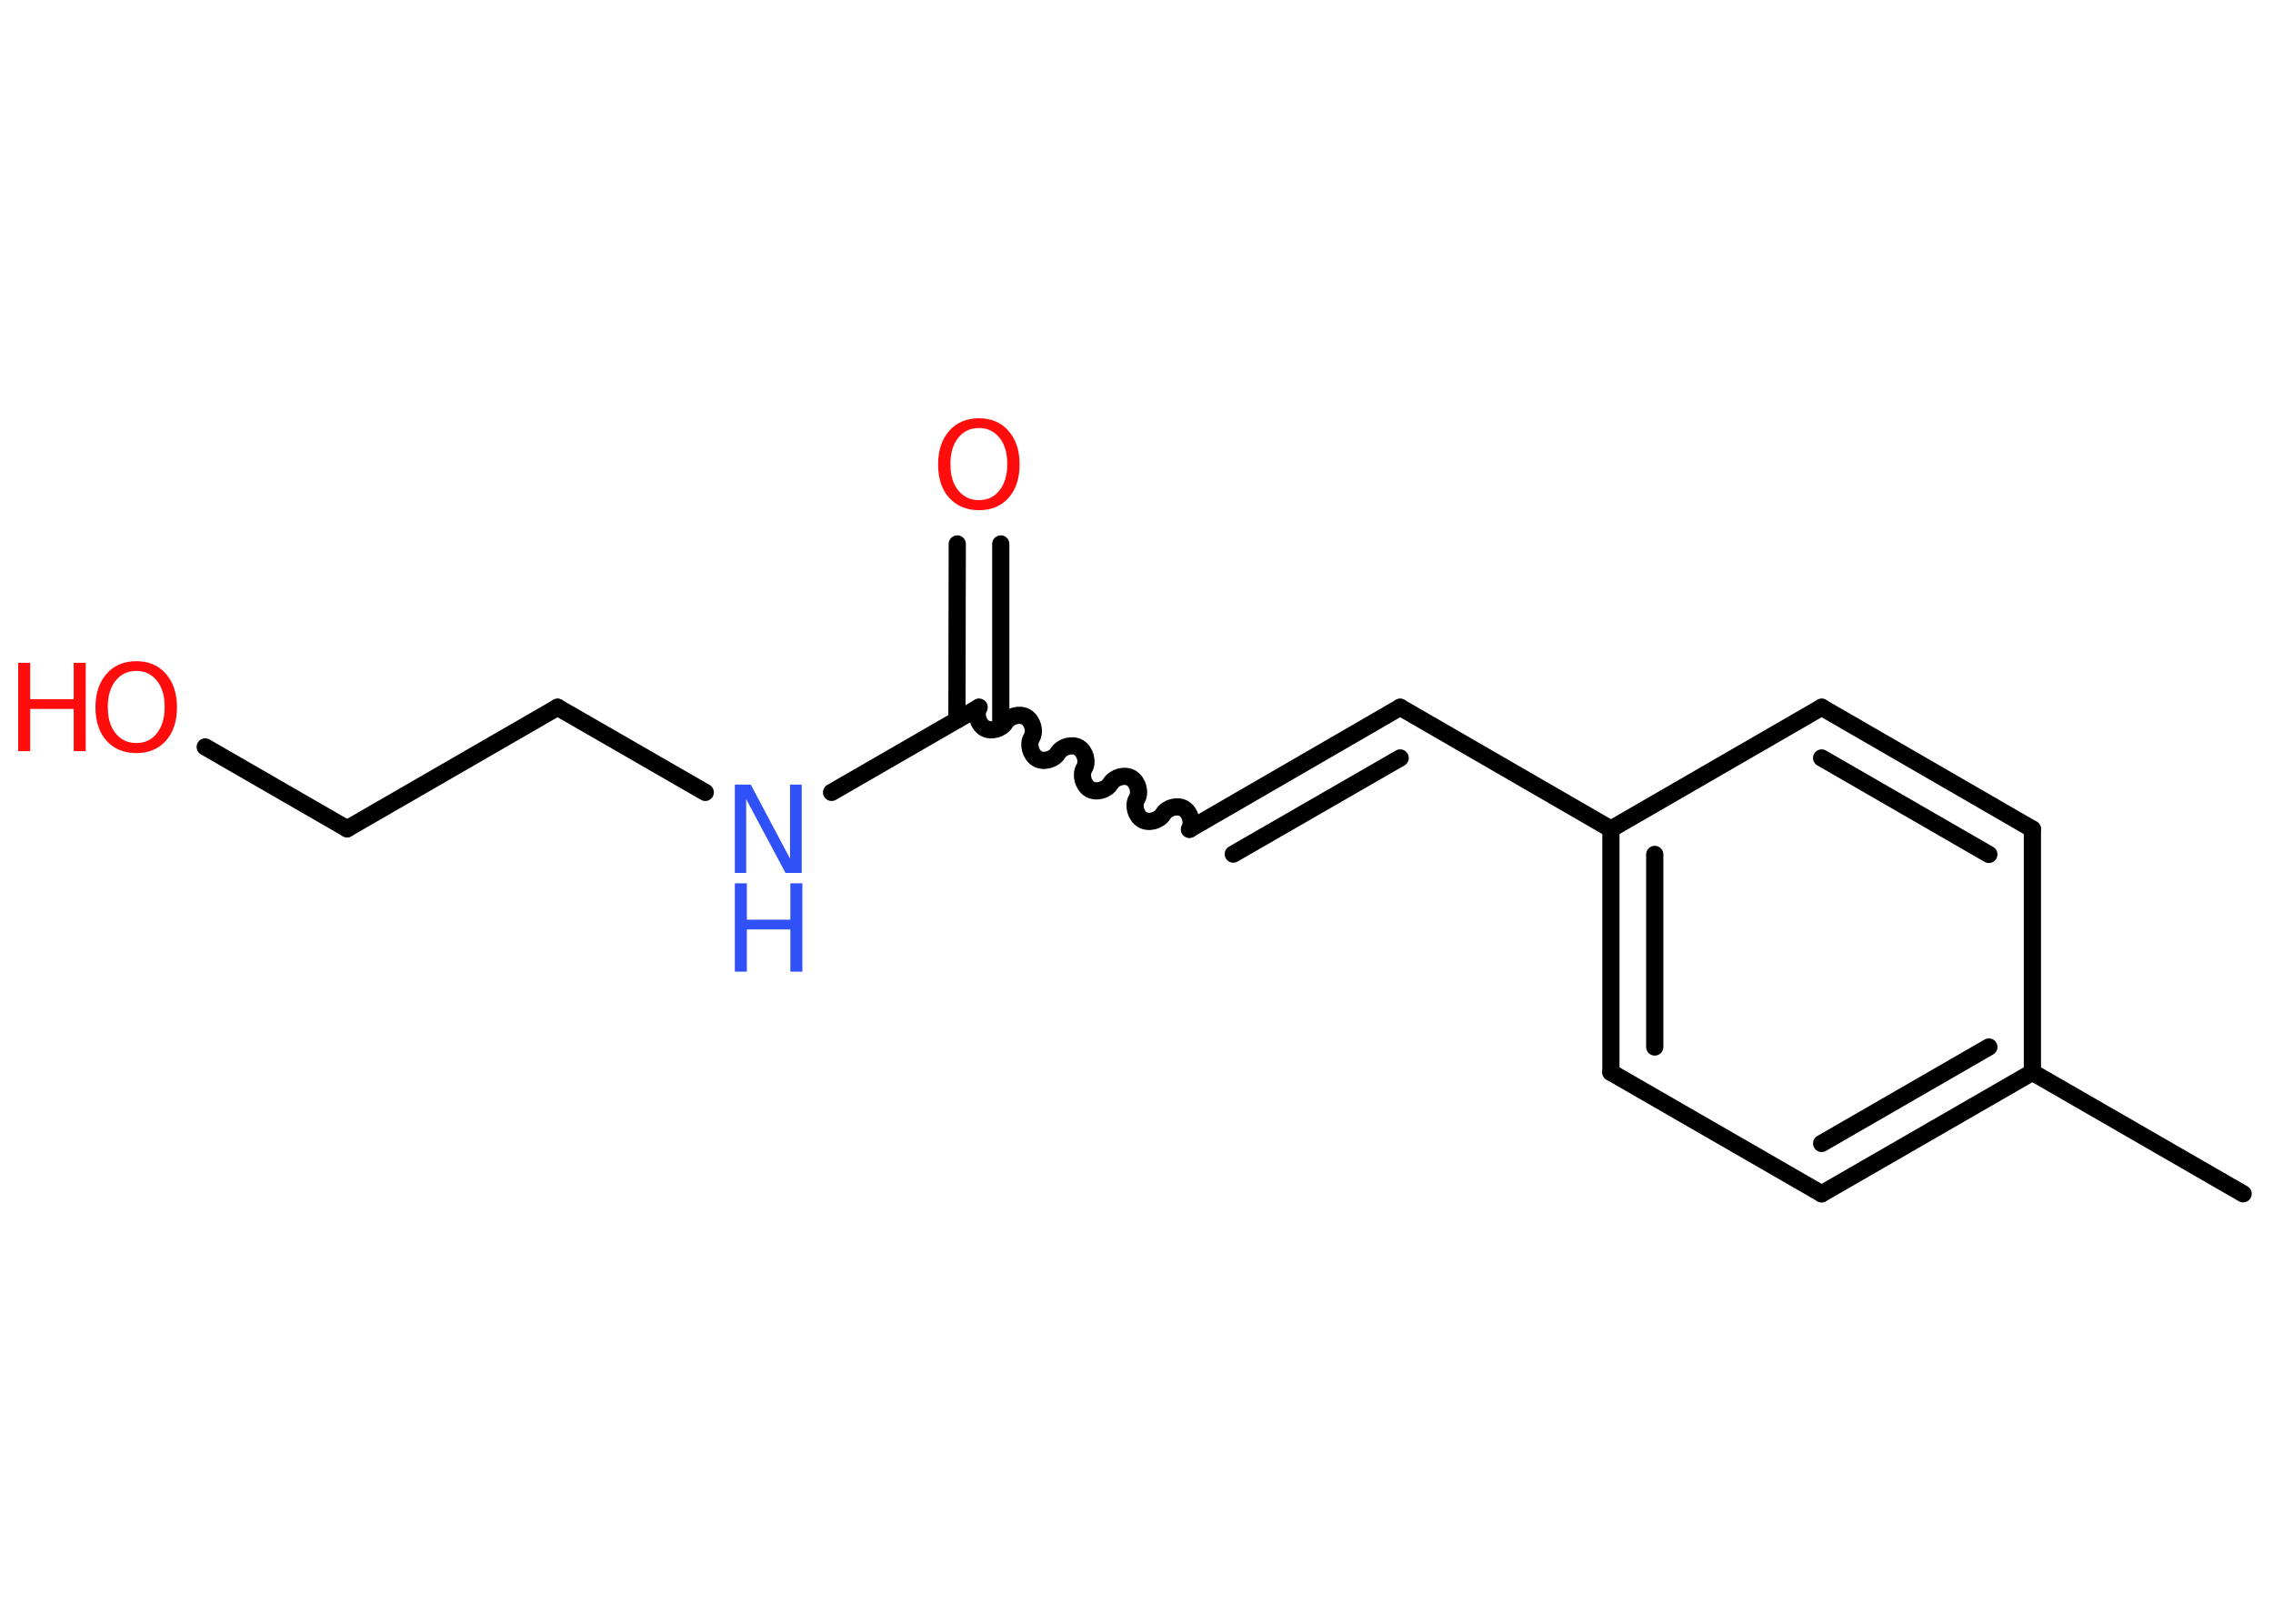 <?xml version='1.0' encoding='UTF-8'?>
<!DOCTYPE svg PUBLIC "-//W3C//DTD SVG 1.1//EN" "http://www.w3.org/Graphics/SVG/1.1/DTD/svg11.dtd">
<svg version='1.2' xmlns='http://www.w3.org/2000/svg' xmlns:xlink='http://www.w3.org/1999/xlink' width='70.0mm' height='50.0mm' viewBox='0 0 70.0 50.0'>
  <desc>Generated by the Chemistry Development Kit (http://github.com/cdk)</desc>
  <g stroke-linecap='round' stroke-linejoin='round' stroke='#000000' stroke-width='.53' fill='#FF0D0D'>
    <rect x='.0' y='.0' width='70.0' height='50.0' fill='#FFFFFF' stroke='none'/>
    <g id='mol1' class='mol'>
      <line id='mol1bnd1' class='bond' x1='69.08' y1='36.76' x2='62.59' y2='33.02'/>
      <g id='mol1bnd2' class='bond'>
        <line x1='56.1' y1='36.76' x2='62.59' y2='33.02'/>
        <line x1='56.1' y1='35.21' x2='61.25' y2='32.24'/>
      </g>
      <line id='mol1bnd3' class='bond' x1='56.1' y1='36.76' x2='49.61' y2='33.02'/>
      <g id='mol1bnd4' class='bond'>
        <line x1='49.61' y1='25.53' x2='49.61' y2='33.02'/>
        <line x1='50.96' y1='26.31' x2='50.96' y2='32.24'/>
      </g>
      <line id='mol1bnd5' class='bond' x1='49.61' y1='25.53' x2='43.12' y2='21.78'/>
      <g id='mol1bnd6' class='bond'>
        <line x1='43.12' y1='21.78' x2='36.64' y2='25.53'/>
        <line x1='43.12' y1='23.34' x2='37.98' y2='26.3'/>
      </g>
      <path id='mol1bnd7' class='bond' d='M30.15 21.78c-.12 .2 -.03 .52 .17 .64c.2 .12 .52 .03 .64 -.17c.12 -.2 .44 -.29 .64 -.17c.2 .12 .29 .44 .17 .64c-.12 .2 -.03 .52 .17 .64c.2 .12 .52 .03 .64 -.17c.12 -.2 .44 -.29 .64 -.17c.2 .12 .29 .44 .17 .64c-.12 .2 -.03 .52 .17 .64c.2 .12 .52 .03 .64 -.17c.12 -.2 .44 -.29 .64 -.17c.2 .12 .29 .44 .17 .64c-.12 .2 -.03 .52 .17 .64c.2 .12 .52 .03 .64 -.17c.12 -.2 .44 -.29 .64 -.17c.2 .12 .29 .44 .17 .64' fill='none' stroke='#000000' stroke-width='.53'/>
      <g id='mol1bnd8' class='bond'>
        <line x1='29.47' y1='22.17' x2='29.48' y2='16.75'/>
        <line x1='30.82' y1='22.17' x2='30.82' y2='16.75'/>
      </g>
      <line id='mol1bnd9' class='bond' x1='30.15' y1='21.78' x2='25.61' y2='24.4'/>
      <line id='mol1bnd10' class='bond' x1='21.72' y1='24.4' x2='17.17' y2='21.78'/>
      <line id='mol1bnd11' class='bond' x1='17.17' y1='21.78' x2='10.69' y2='25.52'/>
      <line id='mol1bnd12' class='bond' x1='10.69' y1='25.52' x2='6.32' y2='23.0'/>
      <line id='mol1bnd13' class='bond' x1='49.61' y1='25.53' x2='56.1' y2='21.78'/>
      <g id='mol1bnd14' class='bond'>
        <line x1='62.59' y1='25.53' x2='56.1' y2='21.78'/>
        <line x1='61.25' y1='26.31' x2='56.1' y2='23.34'/>
      </g>
      <line id='mol1bnd15' class='bond' x1='62.59' y1='33.02' x2='62.59' y2='25.53'/>
      <path id='mol1atm9' class='atom' d='M30.15 13.18q-.4 .0 -.64 .3q-.24 .3 -.24 .81q.0 .52 .24 .81q.24 .3 .64 .3q.4 .0 .63 -.3q.24 -.3 .24 -.81q.0 -.52 -.24 -.81q-.24 -.3 -.63 -.3zM30.15 12.88q.57 .0 .91 .39q.34 .39 .34 1.03q.0 .65 -.34 1.03q-.34 .38 -.91 .38q-.57 .0 -.92 -.38q-.34 -.38 -.34 -1.03q.0 -.64 .34 -1.03q.34 -.39 .92 -.39z' stroke='none'/>
      <g id='mol1atm10' class='atom'>
        <path d='M22.63 24.16h.49l1.21 2.28v-2.28h.36v2.72h-.5l-1.21 -2.27v2.27h-.35v-2.72z' stroke='none' fill='#3050F8'/>
        <path d='M22.63 27.2h.37v1.12h1.34v-1.12h.37v2.72h-.37v-1.3h-1.34v1.3h-.37v-2.72z' stroke='none' fill='#3050F8'/>
      </g>
      <g id='mol1atm13' class='atom'>
        <path d='M4.2 20.66q-.4 .0 -.64 .3q-.24 .3 -.24 .81q.0 .52 .24 .81q.24 .3 .64 .3q.4 .0 .63 -.3q.24 -.3 .24 -.81q.0 -.52 -.24 -.81q-.24 -.3 -.63 -.3zM4.2 20.36q.57 .0 .91 .39q.34 .39 .34 1.03q.0 .65 -.34 1.03q-.34 .38 -.91 .38q-.57 .0 -.92 -.38q-.34 -.38 -.34 -1.03q.0 -.64 .34 -1.03q.34 -.39 .92 -.39z' stroke='none'/>
        <path d='M.56 20.41h.37v1.12h1.34v-1.12h.37v2.72h-.37v-1.3h-1.34v1.3h-.37v-2.72z' stroke='none'/>
      </g>
    </g>
  </g>
</svg>
